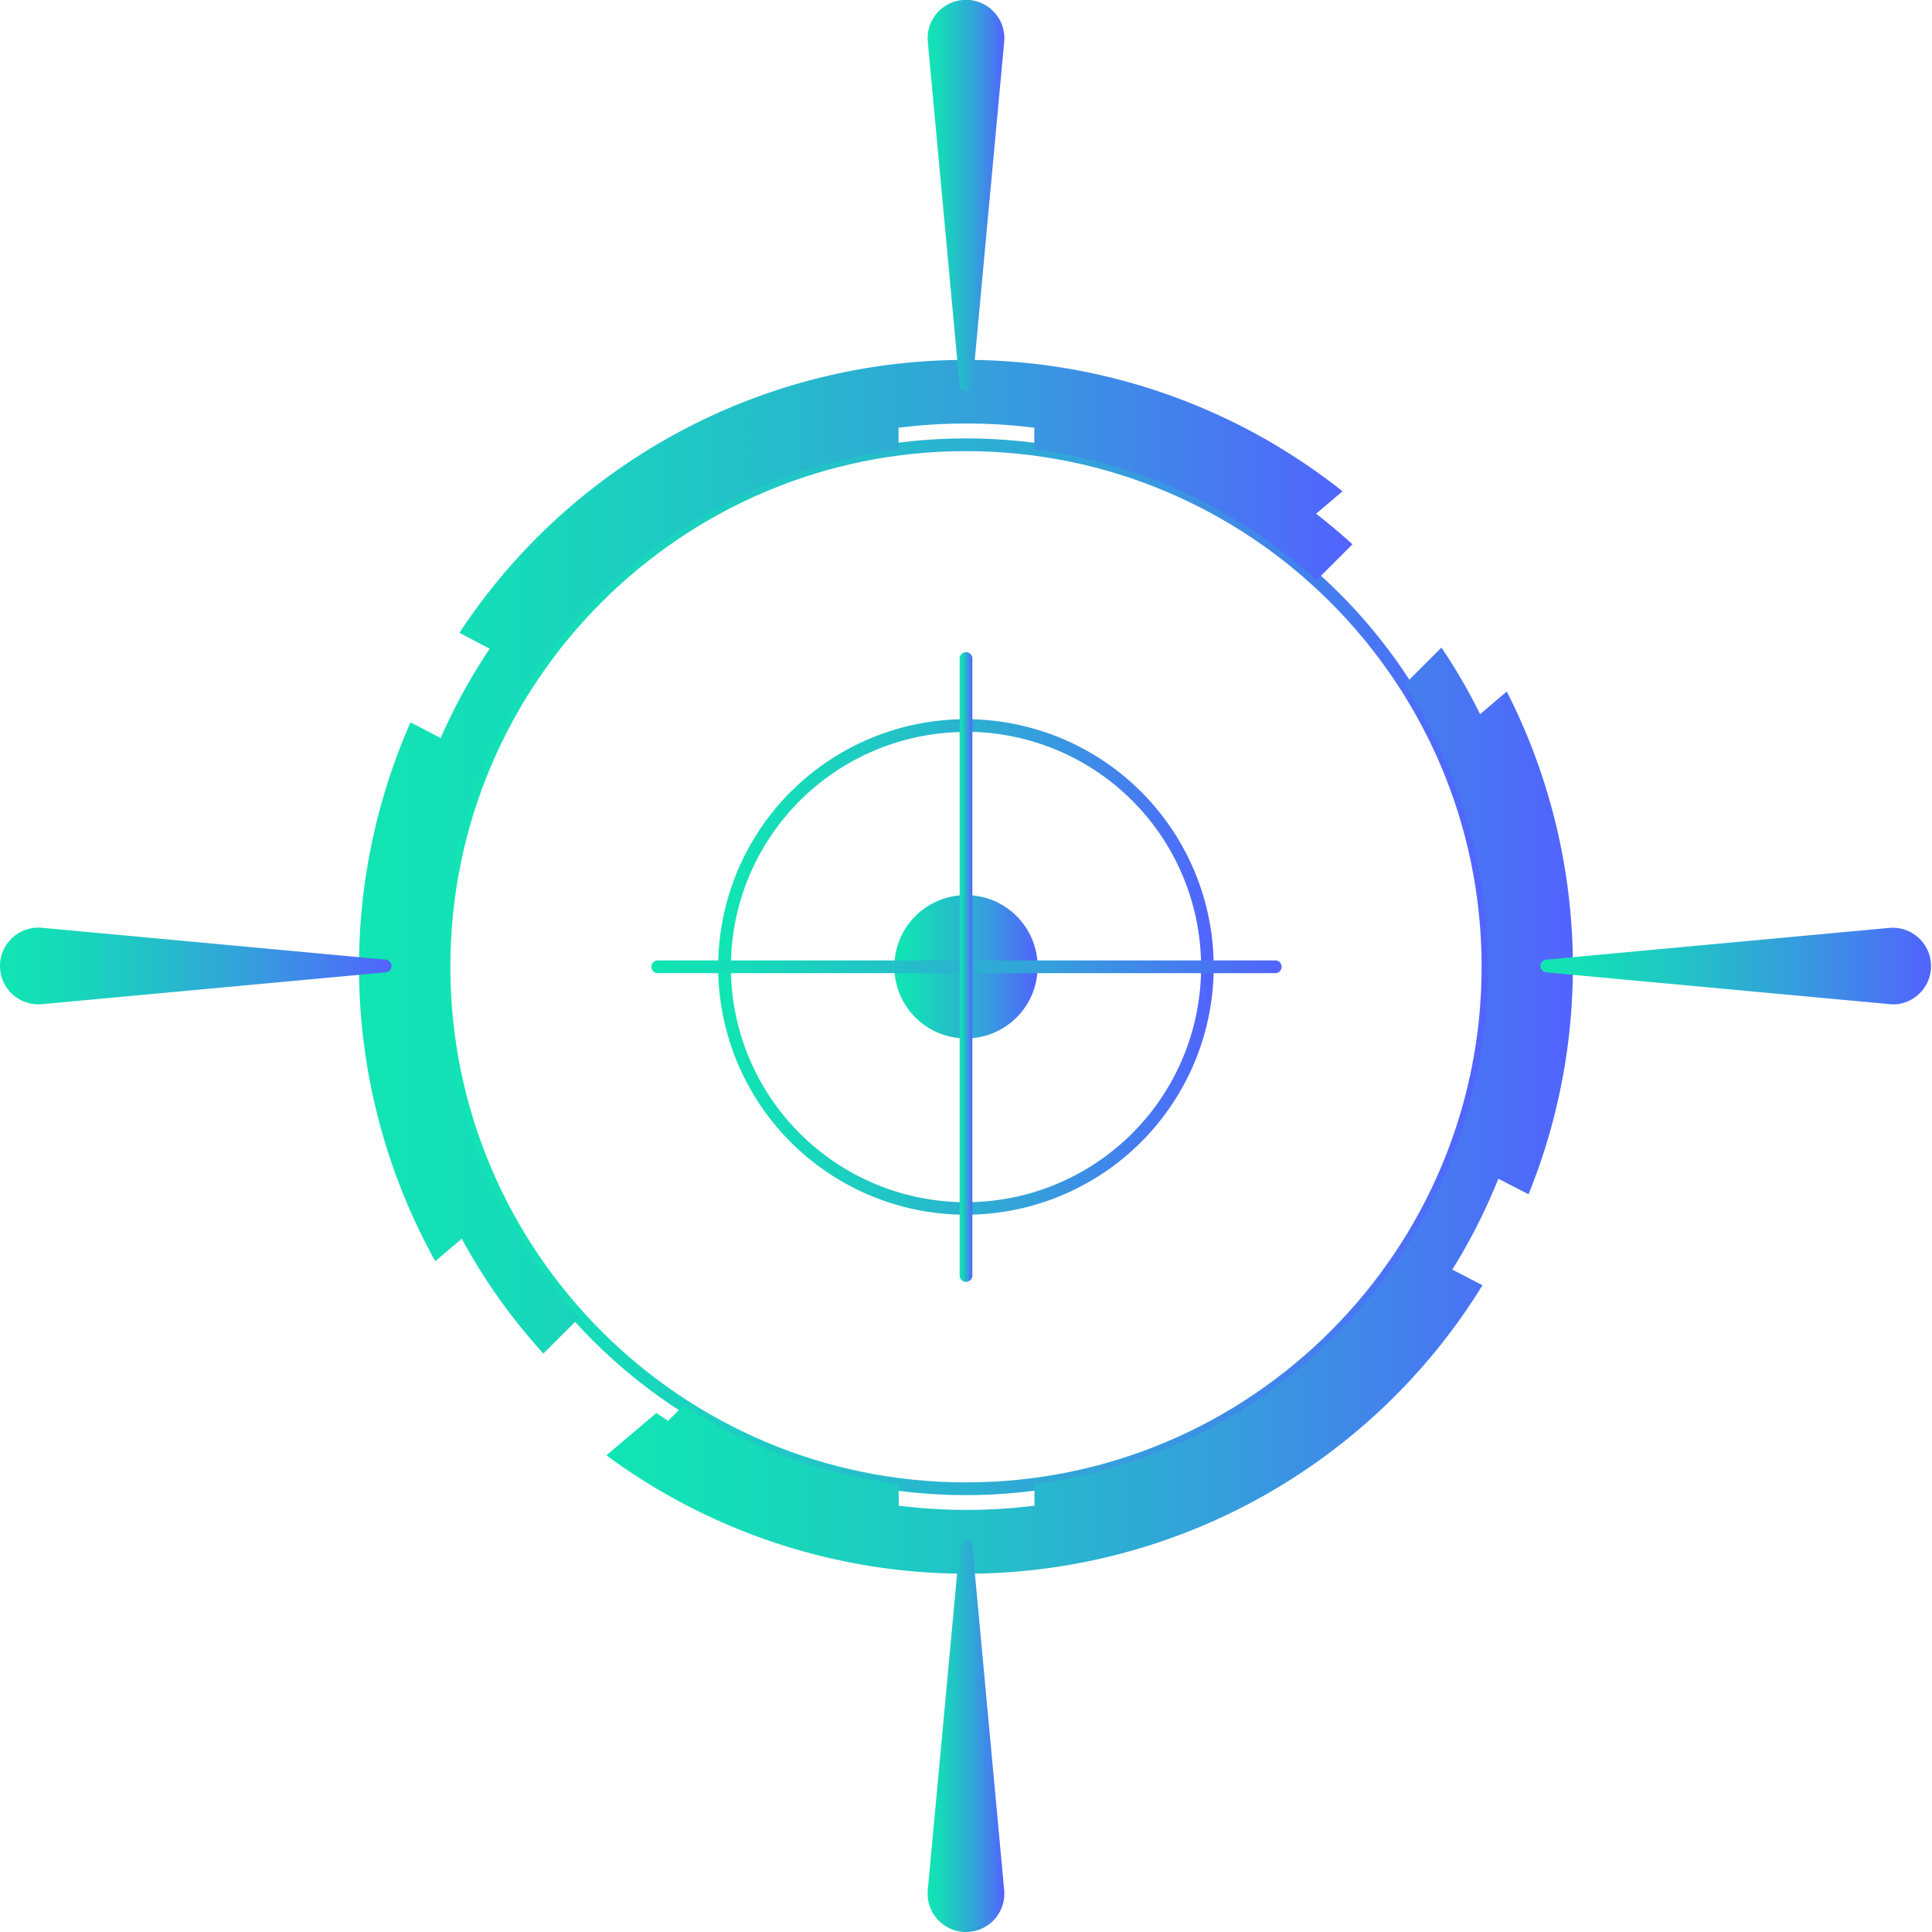 <svg xmlns="http://www.w3.org/2000/svg" xmlns:xlink="http://www.w3.org/1999/xlink" viewBox="0 0 493.05 493.05"><defs><style>.cls-1{fill:url(#New_Gradient_Swatch_5);}.cls-2{fill:url(#New_Gradient_Swatch_5-2);}.cls-3{fill:url(#New_Gradient_Swatch_5-3);}.cls-4{fill:url(#New_Gradient_Swatch_5-4);}.cls-5{fill:url(#New_Gradient_Swatch_5-5);}.cls-6{fill:url(#New_Gradient_Swatch_5-6);}.cls-7{fill:url(#New_Gradient_Swatch_5-7);}.cls-8{fill:url(#New_Gradient_Swatch_5-8);}.cls-9{fill:url(#New_Gradient_Swatch_5-9);}.cls-10{fill:url(#New_Gradient_Swatch_5-10);}.cls-11{fill:url(#New_Gradient_Swatch_5-11);}</style><linearGradient id="New_Gradient_Swatch_5" x1="111.68" y1="246.72" x2="381.36" y2="246.72" gradientUnits="userSpaceOnUse"><stop offset="0" stop-color="#11e5b3"/><stop offset="0.14" stop-color="#15dcb8"/><stop offset="0.36" stop-color="#21c4c6"/><stop offset="0.64" stop-color="#359edc"/><stop offset="0.97" stop-color="#4f68fb"/><stop offset="1" stop-color="#5263fe"/></linearGradient><linearGradient id="New_Gradient_Swatch_5-2" x1="228.25" y1="246.72" x2="264.8" y2="246.72" xlink:href="#New_Gradient_Swatch_5"/><linearGradient id="New_Gradient_Swatch_5-3" x1="183.3" y1="246.72" x2="309.74" y2="246.72" xlink:href="#New_Gradient_Swatch_5"/><linearGradient id="New_Gradient_Swatch_5-4" x1="166.11" y1="246.72" x2="326.94" y2="246.72" xlink:href="#New_Gradient_Swatch_5"/><linearGradient id="New_Gradient_Swatch_5-5" x1="244.9" y1="246.72" x2="248.15" y2="246.72" xlink:href="#New_Gradient_Swatch_5"/><linearGradient id="New_Gradient_Swatch_5-6" x1="91.65" y1="218.61" x2="345.18" y2="218.61" xlink:href="#New_Gradient_Swatch_5"/><linearGradient id="New_Gradient_Swatch_5-7" x1="154.77" y1="283.42" x2="401.4" y2="283.42" xlink:href="#New_Gradient_Swatch_5"/><linearGradient id="New_Gradient_Swatch_5-8" x1="236.73" y1="49.95" x2="256.31" y2="49.95" xlink:href="#New_Gradient_Swatch_5"/><linearGradient id="New_Gradient_Swatch_5-9" x1="236.73" y1="443.1" x2="256.31" y2="443.1" xlink:href="#New_Gradient_Swatch_5"/><linearGradient id="New_Gradient_Swatch_5-10" x1="393.15" y1="246.52" x2="493.05" y2="246.52" xlink:href="#New_Gradient_Swatch_5"/><linearGradient id="New_Gradient_Swatch_5-11" x1="0" y1="246.52" x2="99.9" y2="246.52" xlink:href="#New_Gradient_Swatch_5"/></defs><title>circle_05_green_blue</title><g id="Layer_2" data-name="Layer 2"><g id="Layer_1-2" data-name="Layer 1"><path class="cls-1" d="M246.52,381.56c-74.35,0-134.84-60.49-134.84-134.84s60.49-134.84,134.84-134.84,134.84,60.49,134.84,134.84S320.87,381.56,246.52,381.56Zm0-266.43c-72.56,0-131.59,59-131.59,131.59s59,131.59,131.59,131.59,131.59-59,131.59-131.59S319.08,115.13,246.52,115.13Z"/><circle class="cls-2" cx="246.52" cy="246.72" r="18.28"/><path class="cls-3" d="M246.52,310a63.23,63.23,0,1,1,63.22-63.23A63.3,63.3,0,0,1,246.52,310Zm0-123.2a60,60,0,1,0,60,60A60,60,0,0,0,246.52,186.75Z"/><path class="cls-4" d="M325.31,248.35H167.73a1.63,1.63,0,0,1,0-3.25H325.31a1.63,1.63,0,1,1,0,3.25Z"/><path class="cls-5" d="M246.52,327.14a1.63,1.63,0,0,1-1.62-1.63V167.93a1.63,1.63,0,0,1,3.25,0V325.51A1.63,1.63,0,0,1,246.52,327.14Z"/><path class="cls-6" d="M229.31,114.65v-5.49a139.5,139.5,0,0,1,34.65,0v5.5A132.76,132.76,0,0,1,336,148.06l9.15-9.15c-3-2.73-6.08-5.32-9.28-7.8l6.75-5.73a154.67,154.67,0,0,0-225.37,36.11l7.72,4.06a146.76,146.76,0,0,0-12.51,22.79l-7.69-4a154.68,154.68,0,0,0,6.31,137.52l6.77-5.74a147.15,147.15,0,0,0,20.83,29.3l9.15-9.15a133.2,133.2,0,0,1,81.45-221.58Z"/><path class="cls-7" d="M390.09,304.78a154.67,154.67,0,0,0-5.56-128.3l-6.81,5.78a145.74,145.74,0,0,0-9.86-17l-9.36,9.36A133.15,133.15,0,0,1,264,378.76v5.49a138.87,138.87,0,0,1-34.65,0v-5.49A132.41,132.41,0,0,1,174.4,358.7l-3.9,3.9c-1-.65-2-1.31-3-2l-12.74,10.8A154.68,154.68,0,0,0,378.33,328l-7.7-4a146.25,146.25,0,0,0,11.75-23.19Z"/><path class="cls-8" d="M244.9,98.42l-8.12-87.73a9.79,9.79,0,1,1,19.49,0l-8.12,87.73a1.63,1.63,0,0,1-3.25,0Z"/><path class="cls-9" d="M248.15,394.63l8.12,87.72a9.79,9.79,0,0,1-19.5,1.81,10.94,10.94,0,0,1,0-1.81l8.13-87.72a1.63,1.63,0,0,1,3.25,0Z"/><path class="cls-10" d="M394.63,244.9l87.72-8.12a9.79,9.79,0,0,1,1.81,19.49,10,10,0,0,1-1.81,0l-87.72-8.12a1.63,1.63,0,0,1,0-3.25Z"/><path class="cls-11" d="M98.42,248.15l-87.73,8.12a9.79,9.79,0,0,1-1.8-19.5,12,12,0,0,1,1.8,0l87.73,8.13a1.63,1.63,0,0,1,0,3.25Z"/></g></g></svg>